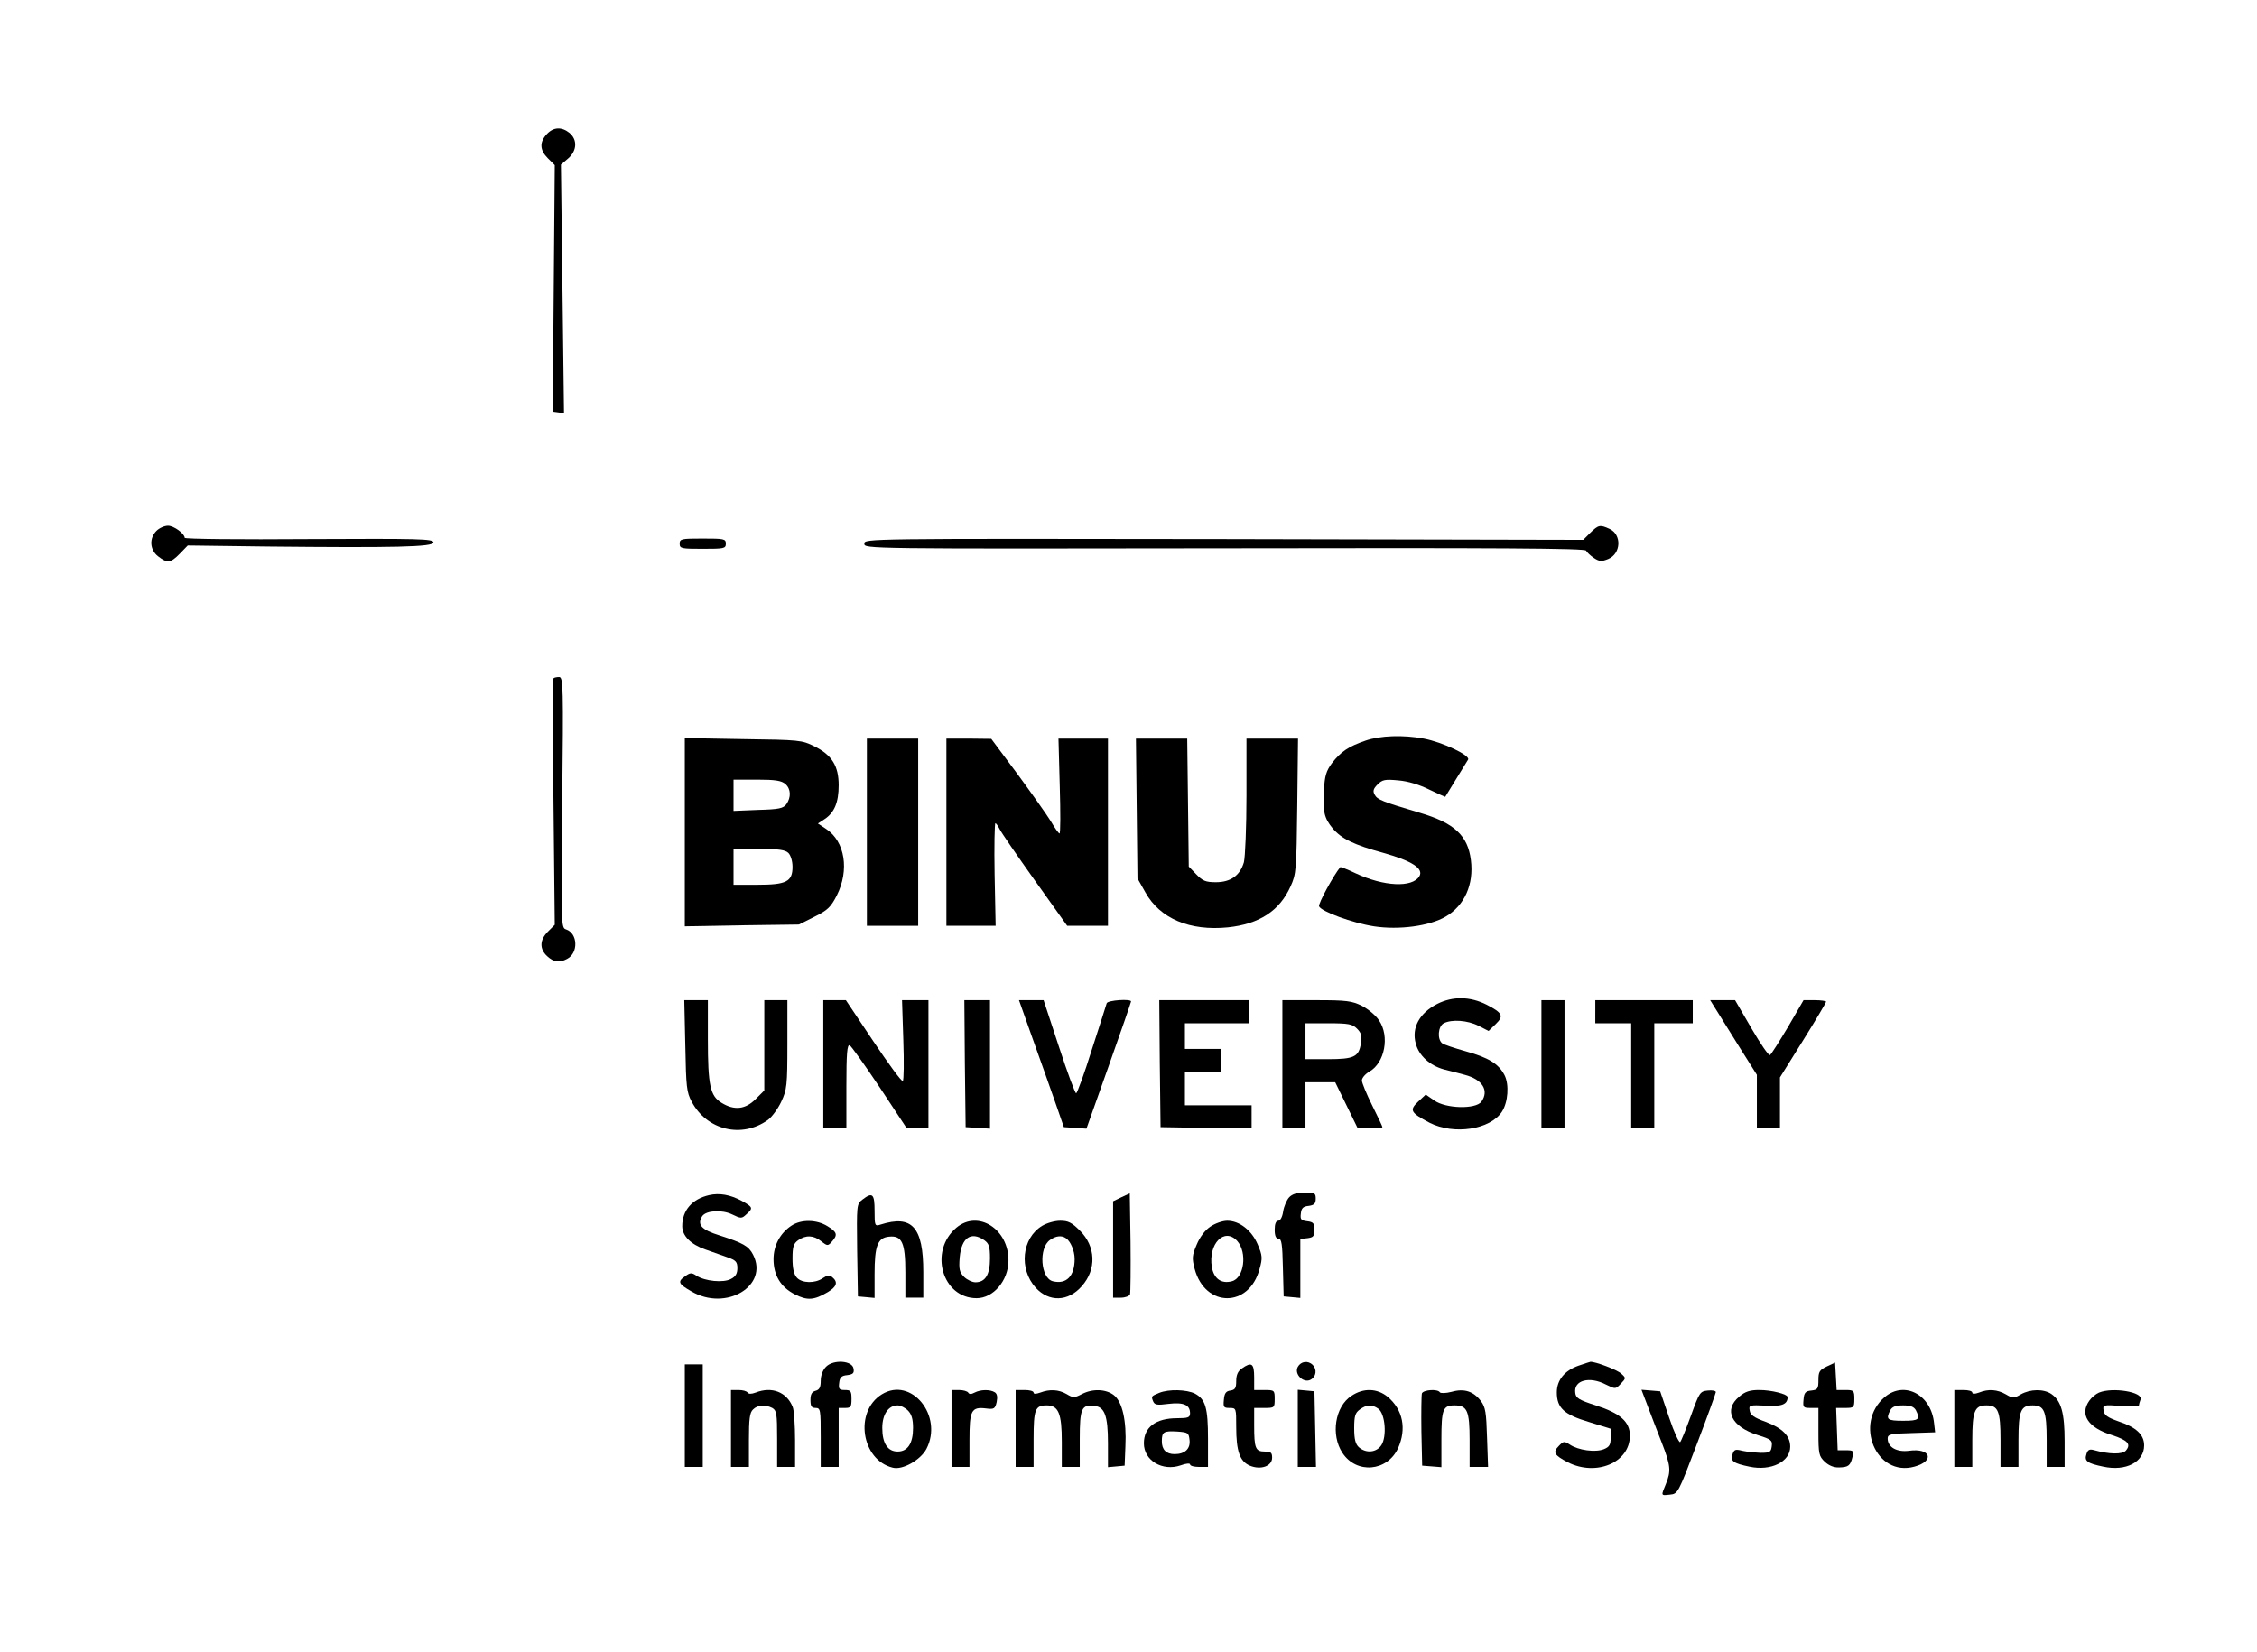 <?xml version="1.0" standalone="no"?>
<!DOCTYPE svg PUBLIC "-//W3C//DTD SVG 20010904//EN"
 "http://www.w3.org/TR/2001/REC-SVG-20010904/DTD/svg10.dtd">
<svg version="1.0" xmlns="http://www.w3.org/2000/svg"
 width="880pt" height="644pt" viewBox="0 0 880 644"
 preserveAspectRatio="xMidYMid meet">

<g transform="translate(0,644) scale(0.1,-0.1)"
fill="#000000" stroke="none">
<path d="M2132 5917 c-29 -31 -28 -62 4 -94 l27 -27 -4 -480 -4 -481 22 -3 22
-3 -6 484 -6 485 28 24 c35 30 37 74 5 100 -30 24 -62 23 -88 -5z"/>
<path d="M610 4370 c-29 -29 -26 -74 6 -99 36 -28 49 -27 85 10 l31 32 307 -4
c500 -5 651 -2 651 16 0 14 -57 15 -485 13 -267 -2 -485 0 -485 5 0 16 -42 47
-65 47 -14 0 -34 -9 -45 -20z"/>
<path d="M6201 4363 l-28 -28 -1401 3 c-1399 2 -1402 2 -1402 -18 0 -20 3 -20
1405 -18 1080 2 1406 0 1409 -9 3 -6 16 -19 31 -29 21 -14 30 -14 55 -4 51 21
54 96 5 118 -37 17 -43 15 -74 -15z"/>
<path d="M2650 4320 c0 -19 7 -20 90 -20 83 0 90 1 90 20 0 19 -7 20 -90 20
-83 0 -90 -1 -90 -20z"/>
<path d="M2158 3795 c-3 -3 -3 -220 0 -483 l5 -478 -27 -27 c-32 -32 -33 -67
-3 -95 26 -24 48 -27 78 -11 45 23 42 100 -4 115 -19 6 -20 14 -15 495 5 453
4 489 -12 489 -9 0 -19 -2 -22 -5z"/>
<path d="M5324 3552 c-67 -23 -96 -43 -131 -88 -22 -30 -28 -49 -31 -105 -5
-84 1 -109 34 -149 35 -41 82 -64 199 -96 110 -31 157 -61 139 -91 -28 -45
-138 -40 -249 12 -31 15 -58 25 -59 24 -26 -31 -87 -143 -83 -153 8 -20 130
-65 214 -78 98 -15 217 1 280 38 73 43 110 125 98 220 -12 96 -64 145 -200
185 -145 43 -165 51 -175 70 -8 14 -6 23 11 40 19 19 29 21 81 16 38 -3 83
-17 121 -36 34 -16 62 -29 62 -28 1 1 19 31 41 67 22 36 44 71 48 78 10 16
-99 68 -173 82 -80 15 -169 12 -227 -8z"/>
<path d="M2670 3195 l0 -367 223 4 222 3 60 30 c52 26 64 37 88 84 49 98 32
209 -41 258 l-33 22 26 17 c38 25 55 65 55 132 0 75 -26 118 -95 152 -48 24
-58 25 -277 28 l-228 4 0 -367z m392 188 c22 -19 23 -52 4 -79 -12 -16 -29
-20 -110 -22 l-96 -4 0 61 0 61 92 0 c71 0 95 -4 110 -17z m12 -269 c9 -9 16
-32 16 -54 0 -58 -24 -70 -137 -70 l-93 0 0 70 0 70 99 0 c77 0 103 -4 115
-16z"/>
<path d="M3380 3195 l0 -365 100 0 100 0 0 365 0 365 -100 0 -100 0 0 -365z"/>
<path d="M3690 3195 l0 -365 96 0 96 0 -4 200 c-2 110 0 200 3 200 3 0 10 -10
16 -22 6 -13 68 -103 137 -200 l127 -178 80 0 79 0 0 365 0 365 -96 0 -97 0 5
-185 c3 -102 3 -185 -1 -185 -3 0 -19 22 -34 48 -16 26 -75 109 -130 184
l-102 137 -87 1 -88 0 0 -365z"/>
<path d="M4432 3288 l3 -273 31 -55 c57 -102 173 -151 322 -136 122 13 201 64
244 160 22 48 23 64 26 314 l3 262 -100 0 -101 0 0 -222 c0 -123 -5 -240 -10
-260 -15 -52 -52 -78 -109 -78 -40 0 -52 5 -77 31 l-29 30 -3 250 -3 249 -100
0 -100 0 3 -272z"/>
<path d="M5603 2525 c-68 -35 -100 -92 -83 -154 12 -47 55 -86 110 -101 22 -5
58 -15 81 -21 69 -18 96 -61 65 -105 -23 -30 -139 -27 -184 5 l-33 23 -30 -28
c-35 -33 -29 -43 45 -82 95 -48 236 -27 282 43 24 37 29 106 10 143 -23 44
-62 68 -152 93 -43 12 -85 26 -91 31 -20 16 -16 66 6 78 31 16 93 12 136 -10
l39 -20 28 27 c32 31 27 43 -35 75 -65 33 -133 34 -194 3z"/>
<path d="M2672 2363 c3 -161 5 -182 25 -219 59 -111 195 -144 297 -71 15 11
39 43 52 71 22 47 24 63 24 224 l0 172 -45 0 -45 0 0 -176 0 -176 -34 -34
c-40 -40 -83 -45 -133 -14 -44 27 -53 67 -53 248 l0 152 -46 0 -46 0 4 -177z"/>
<path d="M3210 2290 l0 -250 45 0 45 0 0 165 c0 128 3 163 13 159 6 -3 59 -77
117 -164 l105 -159 43 -1 42 0 0 250 0 250 -51 0 -52 0 5 -155 c3 -86 2 -158
-2 -160 -5 -3 -56 67 -115 155 l-107 160 -44 0 -44 0 0 -250z"/>
<path d="M3762 2293 l3 -248 48 -3 47 -3 0 250 0 251 -50 0 -50 0 2 -247z"/>
<path d="M4027 2388 c30 -84 70 -196 88 -248 l33 -95 44 -3 44 -3 87 245 c48
135 87 248 87 251 0 11 -91 5 -95 -7 -2 -7 -28 -89 -58 -181 -29 -93 -57 -169
-61 -170 -4 -1 -34 80 -67 181 l-60 182 -48 0 -48 0 54 -152z"/>
<path d="M4522 2293 l3 -248 178 -3 177 -2 0 45 0 45 -130 0 -130 0 0 65 0 65
70 0 70 0 0 45 0 45 -70 0 -70 0 0 50 0 50 125 0 125 0 0 45 0 45 -175 0 -175
0 2 -247z"/>
<path d="M5000 2290 l0 -250 45 0 45 0 0 90 0 90 58 0 58 0 44 -90 44 -90 48
0 c26 0 48 2 48 5 0 3 -18 41 -40 85 -22 44 -40 88 -40 97 0 10 14 26 30 35
59 34 79 137 37 199 -12 19 -42 44 -67 57 -39 19 -59 22 -177 22 l-133 0 0
-250z m291 139 c17 -17 20 -29 15 -58 -8 -52 -27 -61 -128 -61 l-88 0 0 70 0
70 90 0 c78 0 93 -3 111 -21z"/>
<path d="M6010 2290 l0 -250 45 0 45 0 0 250 0 250 -45 0 -45 0 0 -250z"/>
<path d="M6220 2495 l0 -45 70 0 70 0 0 -205 0 -205 45 0 45 0 0 205 0 205 75
0 75 0 0 45 0 45 -190 0 -190 0 0 -45z"/>
<path d="M6691 2503 c13 -21 54 -87 91 -146 l68 -108 0 -104 0 -105 45 0 45 0
0 99 0 100 90 144 c50 80 90 148 90 151 0 3 -20 6 -44 6 l-44 0 -61 -105 c-34
-57 -65 -106 -70 -109 -5 -3 -37 44 -72 104 l-64 110 -48 0 -49 0 23 -37z"/>
<path d="M2765 1780 c-66 -15 -105 -59 -105 -121 0 -38 33 -71 90 -91 25 -9
63 -22 85 -30 34 -12 40 -18 40 -43 0 -21 -7 -33 -25 -42 -29 -16 -102 -9
-135 13 -18 12 -24 12 -43 -2 -31 -21 -28 -30 23 -59 135 -80 304 21 241 143
-17 33 -38 45 -131 75 -71 22 -88 42 -67 75 15 22 76 26 116 7 35 -17 38 -17
56 0 27 24 26 28 -17 52 -46 25 -88 32 -128 23z"/>
<path d="M4373 1772 l-33 -16 0 -188 0 -188 30 0 c17 0 33 6 36 13 2 7 3 98 2
203 l-3 191 -32 -15z"/>
<path d="M5026 1771 c-9 -10 -20 -35 -23 -55 -3 -21 -11 -36 -19 -36 -9 0 -14
-12 -14 -35 0 -24 5 -35 15 -35 12 0 15 -22 17 -112 l3 -113 33 -3 32 -3 0
115 0 115 28 3 c23 3 27 8 27 33 0 25 -4 30 -28 33 -24 3 -28 7 -25 30 2 21 9
28 31 30 21 3 27 9 27 28 0 22 -4 24 -43 24 -30 0 -49 -6 -61 -19z"/>
<path d="M3362 1762 c-22 -17 -22 -20 -20 -197 l3 -180 33 -3 32 -3 0 93 c0
111 12 142 57 146 50 5 63 -24 63 -140 l0 -98 35 0 35 0 0 100 c0 176 -44 224
-167 185 -22 -7 -23 -5 -23 54 0 66 -8 74 -48 43z"/>
<path d="M3086 1661 c-44 -29 -70 -77 -70 -131 0 -63 28 -109 83 -137 49 -25
75 -23 129 9 35 21 40 39 17 58 -11 9 -19 8 -37 -4 -30 -21 -81 -20 -101 2
-12 13 -17 37 -17 75 0 46 4 58 22 71 30 21 60 20 90 -4 24 -19 26 -19 42 -1
23 26 20 37 -18 60 -42 26 -102 27 -140 2z"/>
<path d="M3729 1653 c-108 -91 -56 -275 79 -275 65 0 123 68 124 145 2 124
-118 201 -203 130z m109 -49 c18 -13 22 -25 22 -71 0 -63 -18 -93 -57 -93 -12
0 -33 10 -44 21 -18 18 -21 30 -17 77 7 76 44 102 96 66z"/>
<path d="M4063 1660 c-79 -48 -91 -168 -25 -241 52 -57 127 -55 180 6 58 65
55 155 -8 217 -31 31 -45 38 -76 38 -22 0 -53 -9 -71 -20z m93 -48 c18 -12 34
-49 34 -81 0 -67 -32 -100 -85 -87 -48 12 -56 130 -11 161 22 16 45 19 62 7z"/>
<path d="M4719 1657 c-21 -14 -41 -41 -53 -70 -18 -42 -19 -53 -8 -95 41 -152
213 -152 253 0 12 42 11 53 -7 95 -23 55 -71 93 -119 93 -18 0 -47 -10 -66
-23z m105 -56 c40 -45 27 -145 -21 -157 -41 -11 -70 10 -78 55 -15 91 49 157
99 102z"/>
<path d="M3221 1111 c-13 -13 -21 -34 -21 -55 0 -25 -5 -35 -20 -39 -15 -4
-20 -14 -20 -36 0 -24 4 -31 20 -31 19 0 20 -7 20 -115 l0 -115 35 0 35 0 0
115 0 115 25 0 c22 0 25 4 25 35 0 31 -3 35 -26 35 -22 0 -25 4 -22 28 2 21 9
28 31 30 23 3 28 8 25 25 -4 32 -78 37 -107 8z"/>
<path d="M5060 1110 c-15 -28 22 -65 50 -50 22 12 26 40 8 58 -18 18 -46 14
-58 -8z"/>
<path d="M6155 1115 c-55 -19 -85 -57 -85 -104 0 -61 28 -87 126 -116 l84 -26
0 -35 c0 -28 -5 -36 -27 -45 -33 -13 -99 -4 -132 18 -22 14 -25 14 -43 -5 -25
-25 -18 -36 35 -64 111 -56 242 -1 242 104 0 54 -37 87 -133 118 -66 21 -78
29 -80 49 -7 49 55 66 120 32 37 -18 37 -18 58 4 20 21 20 22 1 39 -16 15
-101 47 -120 46 -3 -1 -24 -7 -46 -15z"/>
<path d="M7123 1112 c-29 -14 -33 -21 -33 -53 0 -34 -3 -38 -27 -41 -23 -2
-29 -8 -31 -35 -3 -31 -1 -33 27 -33 l31 0 0 -93 c0 -87 2 -95 25 -117 16 -15
36 -23 56 -22 36 1 44 7 52 42 6 23 3 25 -26 25 l-32 0 -3 83 -3 82 36 0 c33
0 35 2 35 35 0 33 -2 35 -35 35 l-34 0 -3 54 -3 53 -32 -15z"/>
<path d="M2670 920 l0 -200 35 0 35 0 0 200 0 200 -35 0 -35 0 0 -200z"/>
<path d="M4842 1104 c-15 -10 -22 -25 -22 -49 0 -27 -4 -34 -22 -37 -18 -2
-24 -11 -26 -35 -3 -30 -1 -33 22 -33 26 0 26 -1 26 -74 0 -95 14 -134 53
-151 43 -18 87 -2 87 31 0 20 -5 24 -29 24 -36 0 -41 13 -41 101 l0 69 40 0
c39 0 40 1 40 35 0 34 -1 35 -40 35 l-40 0 0 50 c0 54 -10 61 -48 34z"/>
<path d="M2850 870 l0 -150 35 0 35 0 0 104 c0 82 3 108 16 120 18 18 47 20
75 6 17 -10 19 -22 19 -120 l0 -110 35 0 35 0 0 104 c0 58 -4 116 -9 129 -23
59 -81 82 -145 57 -16 -6 -27 -6 -31 0 -4 6 -19 10 -36 10 l-29 0 0 -150z"/>
<path d="M3438 1003 c-108 -67 -80 -256 43 -286 38 -10 108 30 131 73 67 129
-59 284 -174 213z m102 -63 c14 -14 20 -33 20 -68 0 -60 -21 -92 -60 -92 -39
0 -60 32 -60 92 0 53 24 88 60 88 11 0 29 -9 40 -20z"/>
<path d="M3710 870 l0 -150 35 0 35 0 0 104 c0 117 7 131 65 124 31 -4 35 -1
41 25 4 20 2 32 -7 38 -19 12 -56 11 -79 -1 -13 -7 -21 -7 -25 0 -3 5 -19 10
-36 10 l-29 0 0 -150z"/>
<path d="M3960 870 l0 -150 35 0 35 0 0 108 c0 117 6 132 51 132 46 0 59 -31
59 -142 l0 -98 35 0 35 0 0 109 c0 119 7 135 57 129 40 -4 53 -38 53 -146 l0
-93 33 3 32 3 3 75 c5 100 -12 174 -45 200 -31 24 -83 26 -125 4 -29 -15 -34
-15 -59 0 -31 18 -66 20 -103 6 -17 -6 -26 -6 -26 0 0 6 -16 10 -35 10 l-35 0
0 -150z"/>
<path d="M4520 1009 c-31 -13 -32 -13 -24 -33 6 -14 15 -16 60 -10 59 7 84 -4
84 -37 0 -16 -8 -19 -50 -19 -84 0 -130 -35 -130 -98 0 -67 72 -110 143 -86
21 8 37 9 37 4 0 -6 16 -10 35 -10 l35 0 0 110 c0 121 -10 154 -51 176 -32 16
-102 18 -139 3z m118 -184 c4 -34 -18 -55 -58 -55 -33 0 -50 17 -50 50 0 37 7
41 60 38 42 -3 45 -5 48 -33z"/>
<path d="M5060 871 l0 -151 35 0 36 0 -3 148 -3 147 -32 3 -33 3 0 -150z"/>
<path d="M5269 997 c-64 -42 -81 -152 -35 -222 55 -84 175 -73 217 18 34 76
19 150 -40 200 -41 34 -95 36 -142 4z m105 -50 c27 -20 34 -108 12 -142 -19
-29 -60 -33 -88 -8 -13 12 -18 31 -18 74 0 48 4 60 22 73 27 20 48 20 72 3z"/>
<path d="M5544 1007 c-2 -7 -3 -74 -2 -148 l3 -134 38 -3 37 -3 0 108 c0 118
6 133 51 133 50 0 59 -21 59 -136 l0 -104 36 0 36 0 -4 114 c-3 98 -6 119 -24
143 -29 38 -65 50 -114 36 -23 -6 -43 -6 -46 -2 -8 14 -64 10 -70 -4z"/>
<path d="M6424 958 c13 -35 38 -99 55 -143 35 -90 37 -111 16 -162 -19 -46
-20 -45 16 -41 31 3 32 5 105 197 41 107 74 199 74 203 0 5 -14 8 -31 6 -31
-3 -33 -7 -66 -98 -19 -52 -38 -99 -42 -103 -4 -4 -24 38 -43 95 l-35 103 -36
3 -37 3 24 -63z"/>
<path d="M6781 994 c-62 -52 -31 -117 73 -150 51 -16 57 -20 54 -43 -3 -23 -7
-26 -43 -26 -22 1 -54 4 -72 8 -27 7 -32 5 -38 -14 -9 -26 3 -35 66 -48 84
-18 159 19 159 78 0 42 -30 72 -96 97 -45 16 -60 27 -62 44 -4 21 -1 22 63 19
63 -4 84 5 85 33 0 12 -63 28 -111 28 -36 0 -55 -6 -78 -26z"/>
<path d="M7349 993 c-122 -103 -34 -313 115 -272 81 22 64 74 -21 62 -48 -6
-83 14 -83 48 0 16 11 19 93 21 l92 3 -4 35 c-11 112 -115 167 -192 103z m121
-52 c18 -36 12 -41 -50 -41 -62 0 -68 5 -50 41 8 14 21 19 50 19 29 0 42 -5
50 -19z"/>
<path d="M7620 870 l0 -150 35 0 35 0 0 104 c0 114 9 136 55 136 46 0 55 -22
55 -136 l0 -104 35 0 35 0 0 104 c0 114 9 136 55 136 46 0 55 -22 55 -136 l0
-104 35 0 35 0 0 100 c0 110 -13 157 -51 184 -30 21 -83 20 -120 -1 -27 -16
-31 -16 -58 0 -33 19 -68 22 -105 7 -17 -6 -26 -6 -26 0 0 6 -16 10 -35 10
l-35 0 0 -150z"/>
<path d="M8184 1010 c-12 -5 -29 -19 -38 -32 -38 -54 -5 -105 89 -134 61 -20
75 -35 54 -60 -13 -16 -66 -15 -126 2 -16 4 -23 1 -28 -16 -9 -27 3 -36 66
-49 88 -19 159 18 159 83 0 42 -31 71 -101 94 -42 15 -55 24 -57 42 -4 22 -2
23 67 18 39 -3 71 -2 71 3 0 4 3 14 6 22 11 29 -108 49 -162 27z"/>
</g>
</svg>
